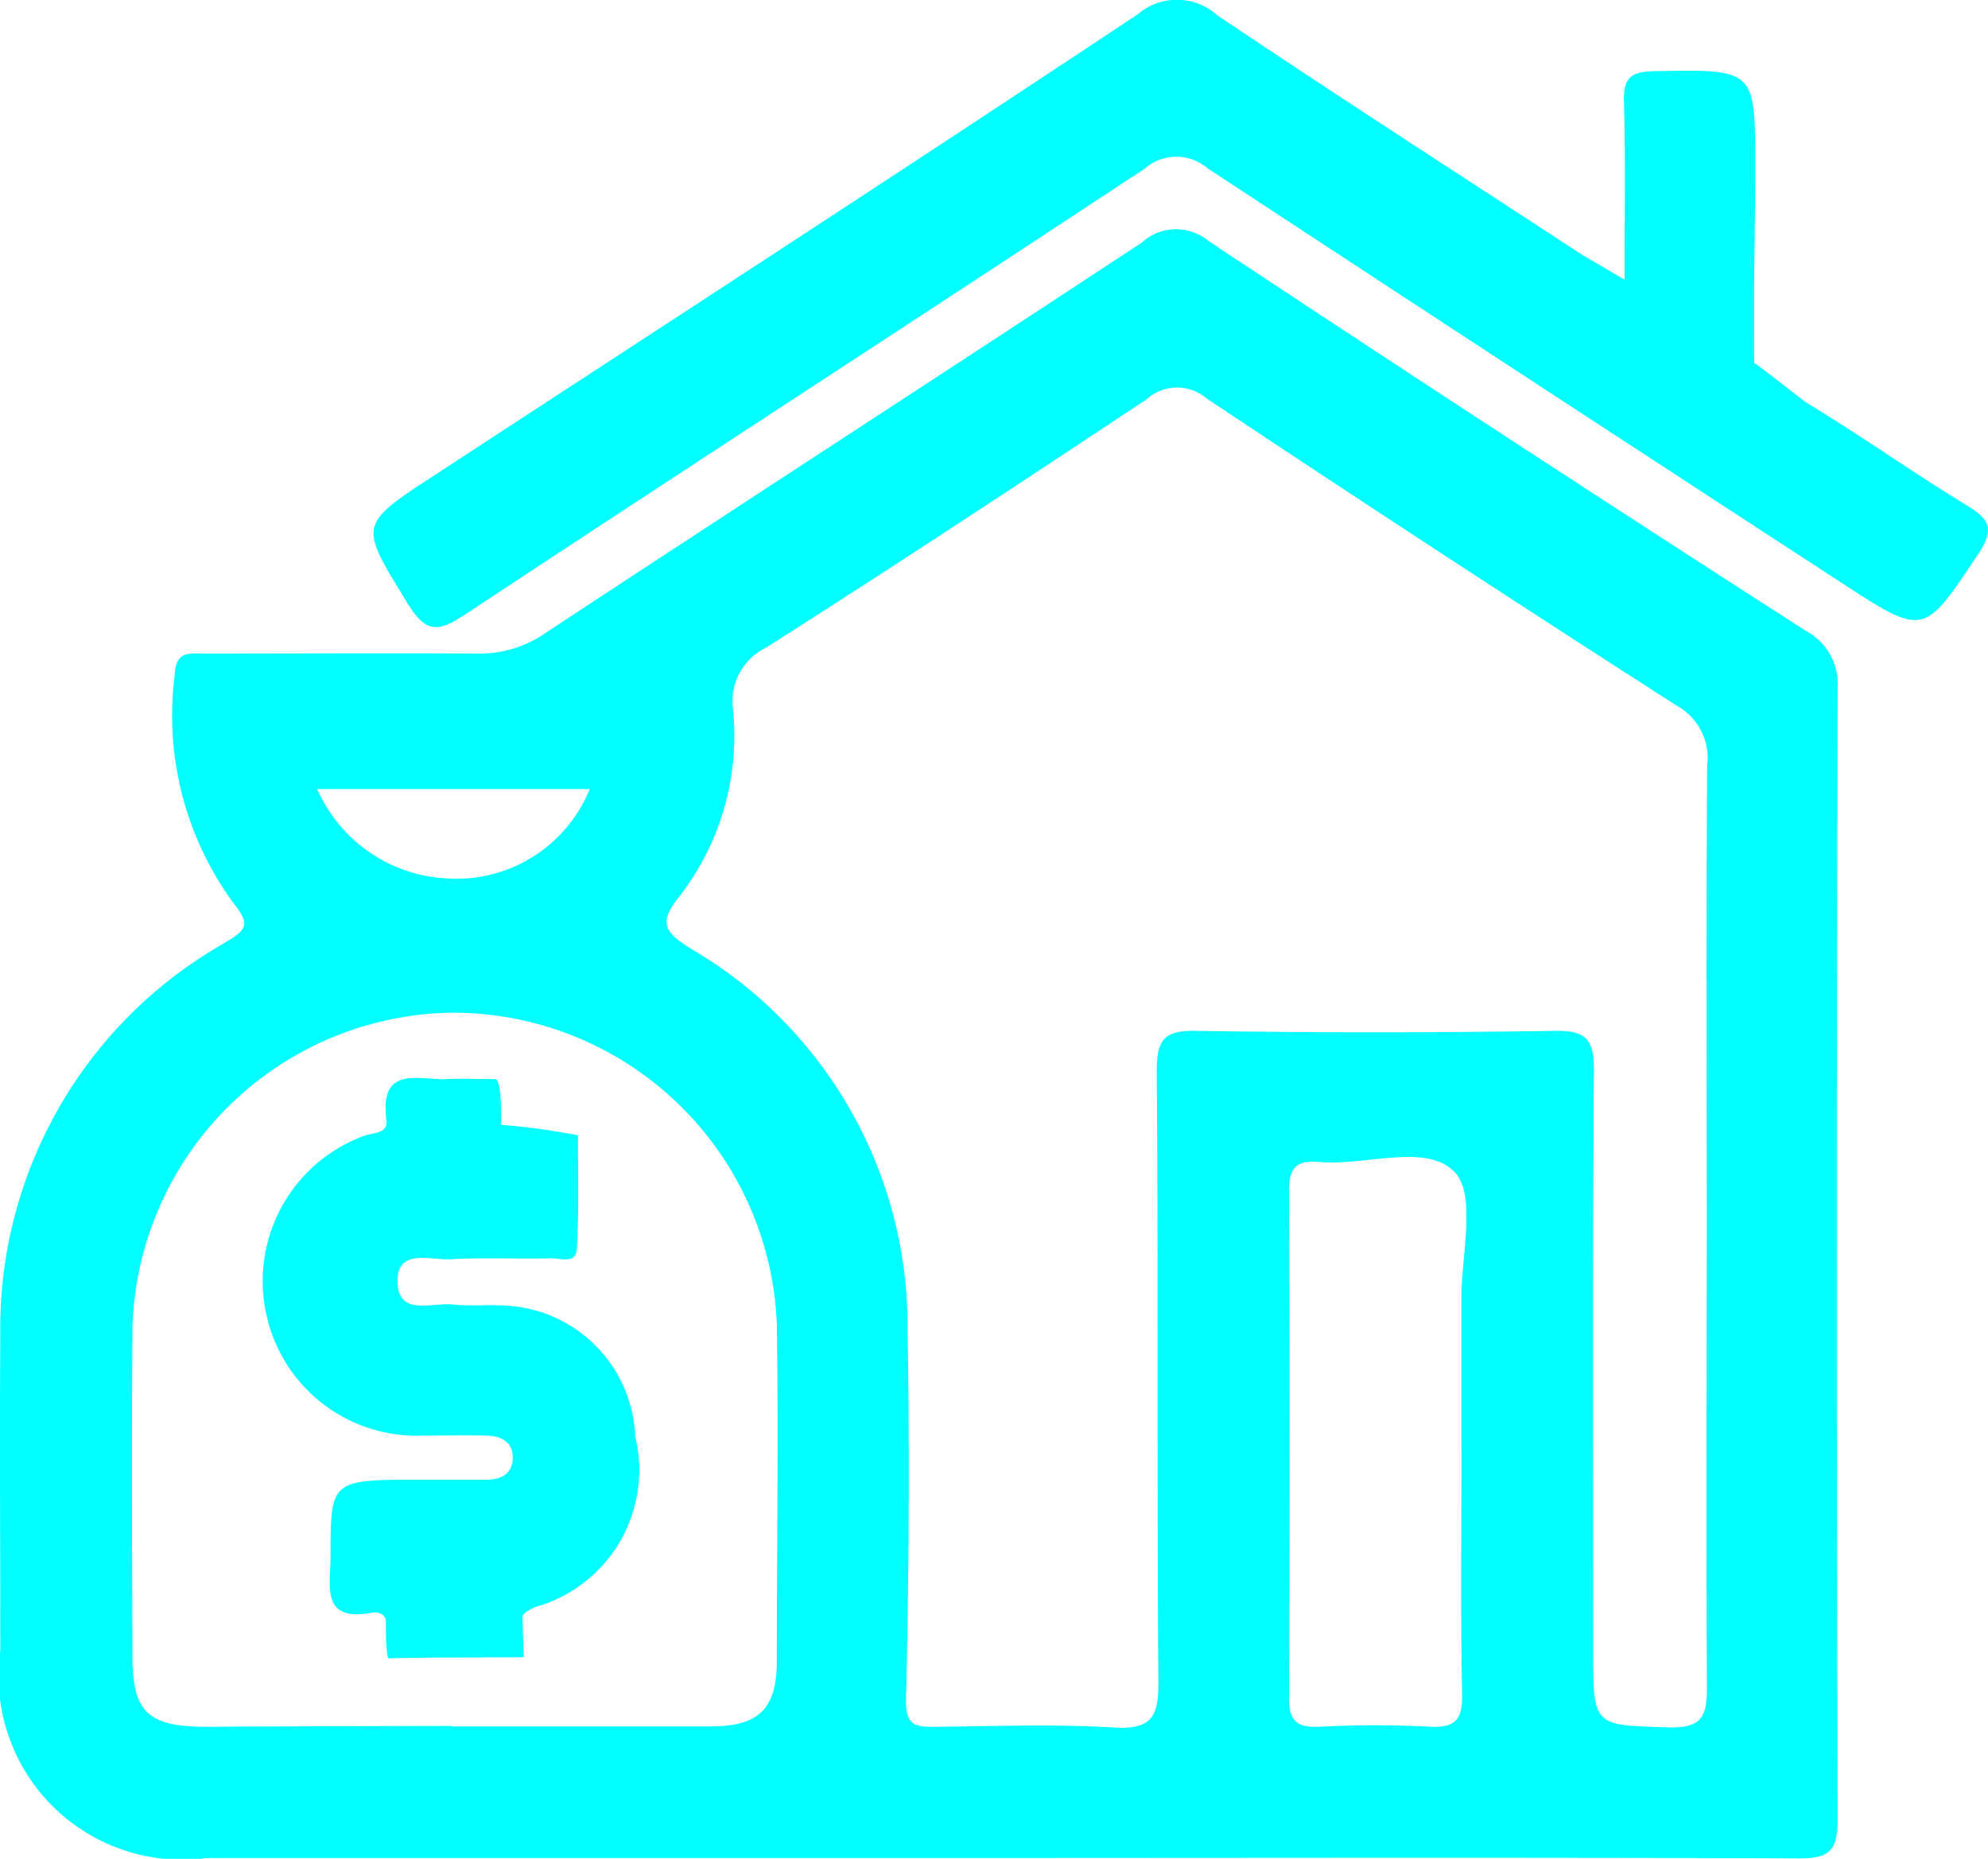 <svg xmlns="http://www.w3.org/2000/svg" width="24.33" height="22.751" viewBox="0 0 24.33 22.751">
  <g id="Asset_management" data-name="Asset management" style="isolation: isolate">
    <path id="Path_41406" data-name="Path 41406" d="M-5283.155,1450.608q-4.77,0-9.541,0a2.248,2.248,0,0,1-2.531-2.541c0-1.283-.009-2.566,0-3.849a5.417,5.417,0,0,1,2.727-4.8c.24-.149.372-.2.124-.5a3.888,3.888,0,0,1-.717-2.788c.012-.3.176-.264.362-.264,1.116,0,2.23-.006,3.348,0a1.4,1.4,0,0,0,.827-.251c2.429-1.6,4.873-3.181,7.3-4.78a.619.619,0,0,1,.812-.02q3.639,2.412,7.312,4.773a.735.735,0,0,1,.39.709q-.019,6.918,0,13.835c0,.394-.1.483-.487.481C-5276.535,1450.6-5279.845,1450.608-5283.155,1450.608Zm8.812-7.8c0-1.858-.008-3.716.005-5.575a.726.726,0,0,0-.363-.723q-2.9-1.859-5.766-3.768a.555.555,0,0,0-.728.009c-1.542,1.025-3.09,2.043-4.652,3.037a.732.732,0,0,0-.414.753,3.211,3.211,0,0,1-.657,2.3c-.244.309-.2.422.127.629a5.348,5.348,0,0,1,2.667,4.673c.026,1.5.017,3.01-.019,4.515-.008.346.125.347.372.344.725-.007,1.451-.034,2.173.009.459.028.548-.133.544-.557-.02-2.49,0-4.98-.02-7.47,0-.375.073-.507.473-.5q2.2.036,4.4,0c.4-.006.479.121.477.5-.019,2.36-.009,4.72-.009,7.079,0,.944,0,.918.924.946.427.013.471-.155.468-.514C-5274.352,1446.594-5274.343,1444.7-5274.343,1442.8Zm-15.361,6.189c1.061,0,2.119,0,3.18,0,.584,0,.8-.221.8-.8,0-1.376.022-2.752,0-4.127a3.968,3.968,0,0,0-3.986-3.808,3.967,3.967,0,0,0-3.9,3.854c-.01,1.338-.005,2.677,0,4.015,0,.693.186.87.9.871Q-5291.209,1448.994-5289.7,1448.992Zm12.358-3.4c0-.612,0-1.224,0-1.836,0-.534.187-1.273-.086-1.552-.346-.354-1.084-.071-1.651-.12-.3-.026-.375.083-.373.373q.015,3.088,0,6.176c0,.307.1.376.384.363a12.849,12.849,0,0,1,1.335,0c.315.018.407-.085.4-.4C-5277.357,1447.6-5277.344,1446.6-5277.345,1445.594Zm-10.667-8.072h-3.336a1.833,1.833,0,0,0,1.592,1.094A1.758,1.758,0,0,0-5288.013,1437.522Z" transform="translate(5295.231 -1427.867)" fill="aqua"/>
    <path id="Path_41407" data-name="Path 41407" d="M-5238.933,1408.915c0-.778.012-1.479-.007-2.179-.008-.292.08-.369.375-.374,1.232-.021,1.232-.032,1.231,1.183,0,.576-.014,1.155-.014,1.728,0,.752,0,.667.012.667s.616.473.626.479c.667.4,1.3.854,1.965,1.258.28.17.343.289.142.592-.667,1-.656,1.018-1.658.366q-3.891-2.533-7.771-5.081a.589.589,0,0,0-.773,0c-2.768,1.828-5.553,3.631-8.321,5.46-.339.224-.482.221-.706-.146-.587-.961-.607-.946.344-1.567,2.871-1.875,5.747-3.742,8.6-5.637a.734.734,0,0,1,.968.013c1.461.982,2.942,1.935,4.417,2.9C-5239.333,1408.684-5239.162,1408.778-5238.933,1408.915Z" transform="translate(5258.815 -1405.491)" fill="aqua"/>
    <path id="Path_41408" data-name="Path 41408" d="M-5264.474,1528.624h.837c.166,0,.3-.064.316-.24.018-.21-.127-.294-.316-.3-.261-.006-.521,0-.78,0a1.882,1.882,0,0,1-1.914-1.463,1.894,1.894,0,0,1,1.176-2.2c.109-.048.313-.022.289-.2-.087-.678.4-.486.741-.5.166-.008.423,0,.59,0,.089,0,.072.559.072.559a8.5,8.5,0,0,1,.941.129c0,.465.013.93-.014,1.393-.011.187-.208.109-.322.112-.408.01-.818-.011-1.228.012-.244.014-.659-.143-.644.287.015.413.424.24.674.266.221.023.445,0,.668.015a1.672,1.672,0,0,1,1.567,1.6,1.74,1.74,0,0,1-1.213,2.085c-.064.022-.167.083-.167.119s.016.5.016.5-1.422,0-1.655.013c0,0-.033,0-.033-.459,0-.082-.1-.114-.17-.1-.63.116-.507-.324-.507-.677C-5265.549,1528.626-5265.549,1528.626-5264.474,1528.624Z" transform="translate(5269.595 -1510.513)" fill="aqua"/>
  </g>
</svg>

